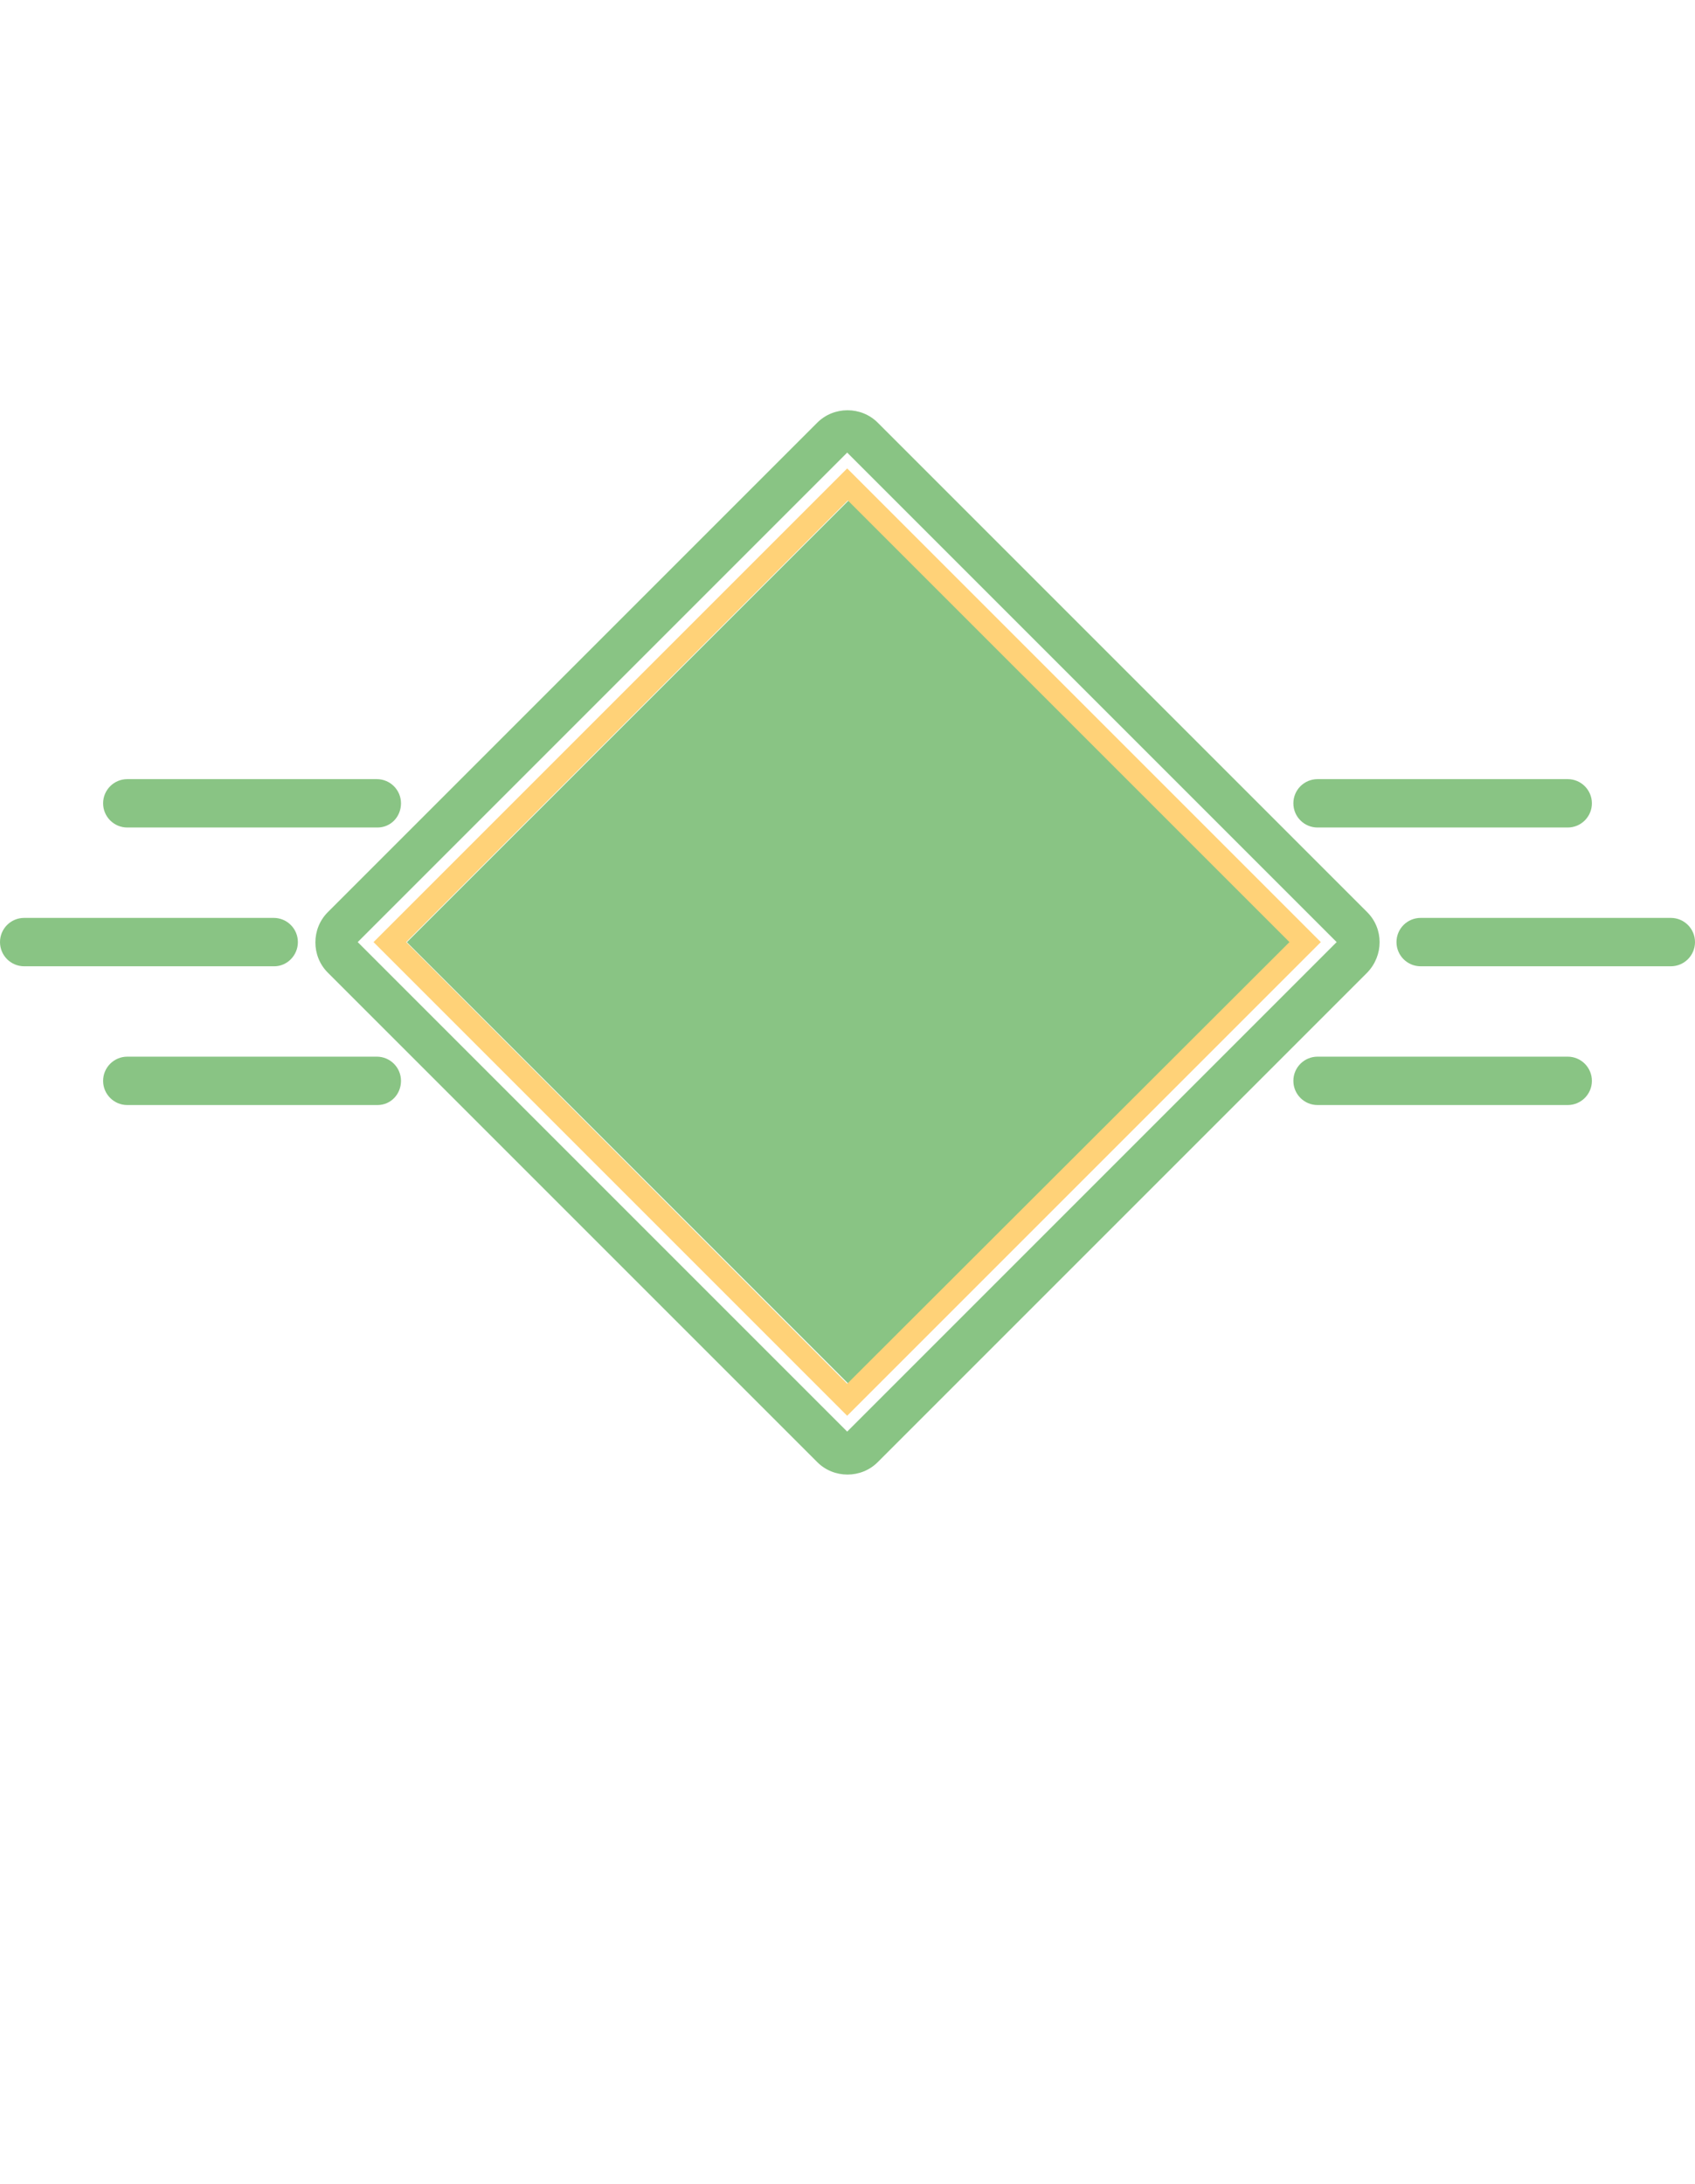 <?xml version="1.0" encoding="utf-8"?>
<!-- Generator: Adobe Illustrator 19.2.1, SVG Export Plug-In . SVG Version: 6.00 Build 0)  -->
<svg version="1.1" id="Layer_1" xmlns="http://www.w3.org/2000/svg" xmlns:xlink="http://www.w3.org/1999/xlink" x="0px" y="0px"
	 viewBox="0 0 266.3 343.1" style="enable-background:new 0 0 266.3 343.1;" xml:space="preserve">
<style type="text/css">
	.st0{fill:#89C484;}
	.st1{fill:none;stroke:#FFD278;stroke-width:2;stroke-miterlimit:10;}
	.st2{fill-rule:evenodd;clip-rule:evenodd;fill:#89C484;}
</style>
<g>
	
		<rect x="84.3" y="98.7" transform="matrix(0.707 -0.707 0.707 0.707 -65.449 137.841)" class="st0" width="98.8" height="98.4"/>
	<g>
		<g>
			<path class="st0" d="M214.8,143.3l-76.9-76.9c-2.6-2.6-6.9-2.6-9.5,0l-76.9,76.9c-2.6,2.6-2.6,6.9,0,9.5l76.9,76.9
				c2.6,2.6,6.9,2.6,9.5,0l76.9-76.9C217.4,150.1,217.4,145.9,214.8,143.3z M133.1,224.9L133.1,224.9
				C133.1,224.9,133.1,224.9,133.1,224.9L56.2,148l76.9-76.9L210,148L133.1,224.9z"/>
			<path class="st1" d="M206.1,148l-73-73l-73,73l73,73c0,0,0,0,0,0v0L206.1,148z M133.1,218.8L62.4,148l70.8-70.8l70.8,70.8
				L133.1,218.8L133.1,218.8C133.1,218.8,133.1,218.8,133.1,218.8z"/>
			<path class="st2" d="M203.2,169.8c0-2.1,1.7-3.8,3.8-3.8h39.3c2.1,0,3.8,1.7,3.8,3.8l0,0c0,2.1-1.7,3.8-3.8,3.8H207
				C204.9,173.6,203.2,171.9,203.2,169.8L203.2,169.8z M219.4,148c0,2.1,1.7,3.8,3.8,3.8h39.3c2.1,0,3.8-1.7,3.8-3.8l0,0
				c0-2.1-1.7-3.8-3.8-3.8h-39.3C221.1,144.2,219.4,145.9,219.4,148L219.4,148z M203.2,126.2c0,2.1,1.7,3.8,3.8,3.8h39.3
				c2.1,0,3.8-1.7,3.8-3.8l0,0c0-2.1-1.7-3.8-3.8-3.8H207C204.9,122.4,203.2,124.1,203.2,126.2L203.2,126.2z M63,126.2
				c0-2.1-1.7-3.8-3.8-3.8H20c-2.1,0-3.8,1.7-3.8,3.8l0,0c0,2.1,1.7,3.8,3.8,3.8h39.3C61.4,130,63,128.3,63,126.2L63,126.2z
				 M46.8,148c0-2.1-1.7-3.8-3.8-3.8H3.8c-2.1,0-3.8,1.7-3.8,3.8l0,0c0,2.1,1.7,3.8,3.8,3.8h39.3C45.1,151.8,46.8,150.1,46.8,148
				L46.8,148z M63,169.8c0-2.1-1.7-3.8-3.8-3.8H20c-2.1,0-3.8,1.7-3.8,3.8l0,0c0,2.1,1.7,3.8,3.8,3.8h39.3
				C61.4,173.6,63,171.9,63,169.8L63,169.8z"/>
		</g>
	</g>
</g>
</svg>
